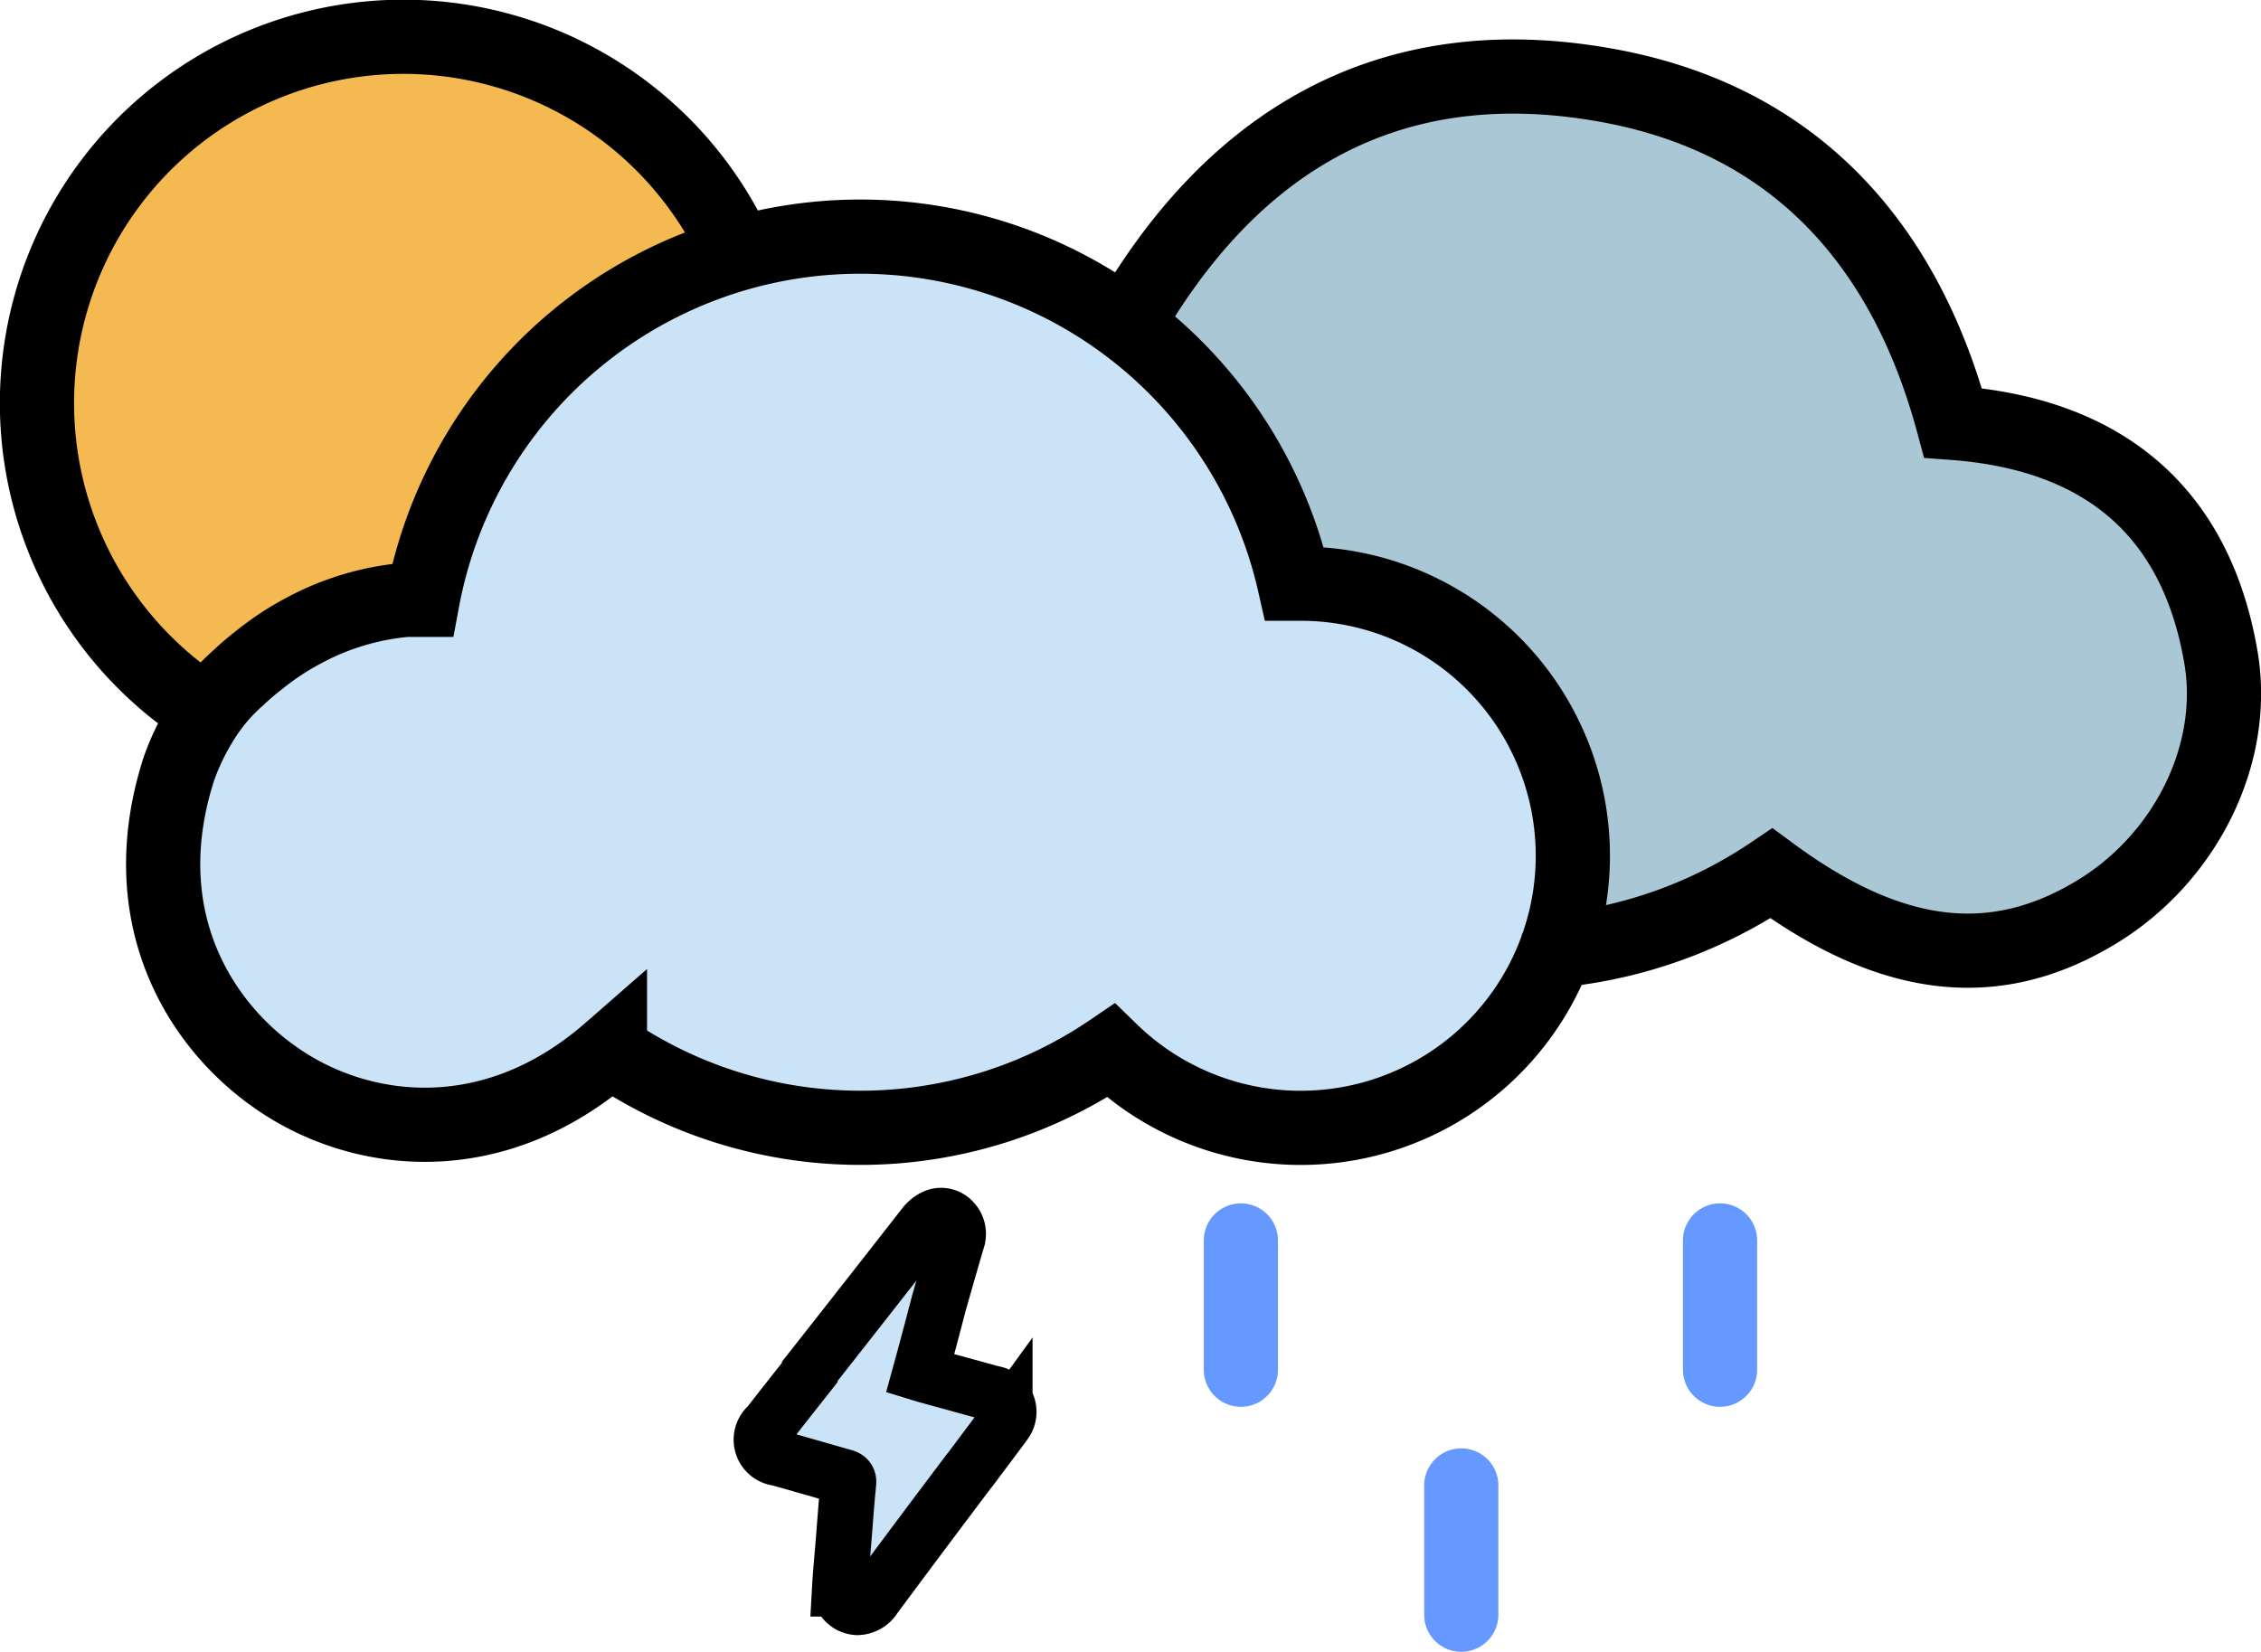 <svg xmlns="http://www.w3.org/2000/svg" viewBox="0 0 121.88 89.06"><defs><style>.cls-1{fill:#cae3f6;}.cls-2{fill:#f5b952;}.cls-3{fill:#aac7d5;}.cls-4,.cls-5,.cls-6{fill:none;stroke:#000;stroke-miterlimit:10;}.cls-4,.cls-5{stroke-width:4px;}.cls-5{stroke-linecap:round;stroke:#69F;}.cls-6{stroke-width:3px;}</style></defs><title>thunder-showers-dayAsset 195colored</title><g id="Layer_2" data-name="Layer 2"><g id="Layer_1-2" data-name="Layer 1"><path class="cls-1" d="M53.5,75.13l-3.64-1-.26-.08q.52-1.89,1-3.75c.33-1.16.66-2.31,1-3.47a1,1,0,0,0-.23-1,.86.86,0,0,0-.95-.23,1.51,1.51,0,0,0-.57.43Q46.75,70,43.65,73.94l0,.06-1.42,1.8h0c-.26.33-.54.7-.83,1.06a1,1,0,0,0,.57,1.76l3.5,1c.22.06.29.14.26.37-.1,1-.17,2-.25,3s-.16,1.78-.21,2.67a1,1,0,0,0,.93,1,1.11,1.11,0,0,0,.94-.54q2.53-3.41,5.08-6.79l.09-.11,1.64-2.19.21-.29A1,1,0,0,0,53.5,75.13Z"/><path class="cls-2" d="M22.48,2.74a20.1,20.1,0,1,0,20.1,20.1A20.12,20.12,0,0,0,22.48,2.74Z"/><path class="cls-3" d="M83.16,52.08a1.32,1.32,0,0,1,.77-.46,24.92,24.92,0,0,0,11.14-4.1c6.44,4.75,12,5.4,17.45,2.13,4.78-2.86,7.7-8.5,6.76-13.85-1.38-8-6.52-12-14.43-12.58C102.21,13.38,96.18,6.81,86.14,5c-11.75-2.1-20.3,3.05-26,13.24"/><path class="cls-1" d="M69.71,31.89l-.35,0a24,24,0,0,0-47,.87l-.86,0A13.89,13.89,0,0,0,16,34.42,14.38,14.38,0,0,0,13.59,36c-.4.33-.79.67-1.17,1.05a10.11,10.11,0,0,0-2.06,2.5,13.24,13.24,0,0,0-1.13,2.39c-2.56,7.95,1.16,13.91,5.39,16.76s11.5,4,17.85-1.57a24,24,0,0,0,27,0A14.67,14.67,0,1,0,69.71,31.89Z"/><path class="cls-4" d="M39.79,13.71A19.75,19.75,0,1,0,11.21,38.44"/><path class="cls-4" d="M83.58,51.66a1.27,1.27,0,0,1,.78-.46,25,25,0,0,0,11.13-4.11c6.44,4.75,12,5.41,17.45,2.13,4.78-2.85,7.71-8.49,6.77-13.84-1.39-8-6.53-12-14.43-12.58C102.64,13,96.6,6.38,86.56,4.59c-11.74-2.1-20.29,3.05-26,13.23"/><path class="cls-4" d="M70.14,31.47l-.36,0a24,24,0,0,0-47,.87c-.29,0-.58,0-.87,0A14.27,14.27,0,0,0,16.37,34,14.8,14.8,0,0,0,14,35.56a14.06,14.06,0,0,0-1.17,1,10.07,10.07,0,0,0-2.06,2.5,13.13,13.13,0,0,0-1.13,2.4c-2.57,8,1.16,13.9,5.38,16.75,4.38,3,11.5,4,17.86-1.56a24,24,0,0,0,27,0A14.67,14.67,0,1,0,70.14,31.47Z"/><line class="cls-5" x1="92.72" y1="66.88" x2="92.72" y2="73.85"/><line class="cls-5" x1="66.89" y1="66.88" x2="66.89" y2="73.85"/><line class="cls-5" x1="78.77" y1="80.09" x2="78.77" y2="87.06"/><path class="cls-6" d="M53.5,75.13l-3.64-1-.26-.08q.52-1.89,1-3.75c.33-1.16.66-2.31,1-3.47a1,1,0,0,0-.23-1,.86.86,0,0,0-.95-.23,1.51,1.51,0,0,0-.57.43Q46.75,70,43.65,73.94l0,.06-1.42,1.8h0c-.26.33-.54.7-.83,1.06a1,1,0,0,0,.57,1.76l3.5,1c.22.06.29.14.26.37-.1,1-.17,2-.25,3s-.16,1.78-.21,2.67a1,1,0,0,0,.93,1,1.11,1.11,0,0,0,.94-.54q2.53-3.41,5.08-6.79l.09-.11,1.64-2.19.21-.29A1,1,0,0,0,53.5,75.13Z"/></g></g></svg>